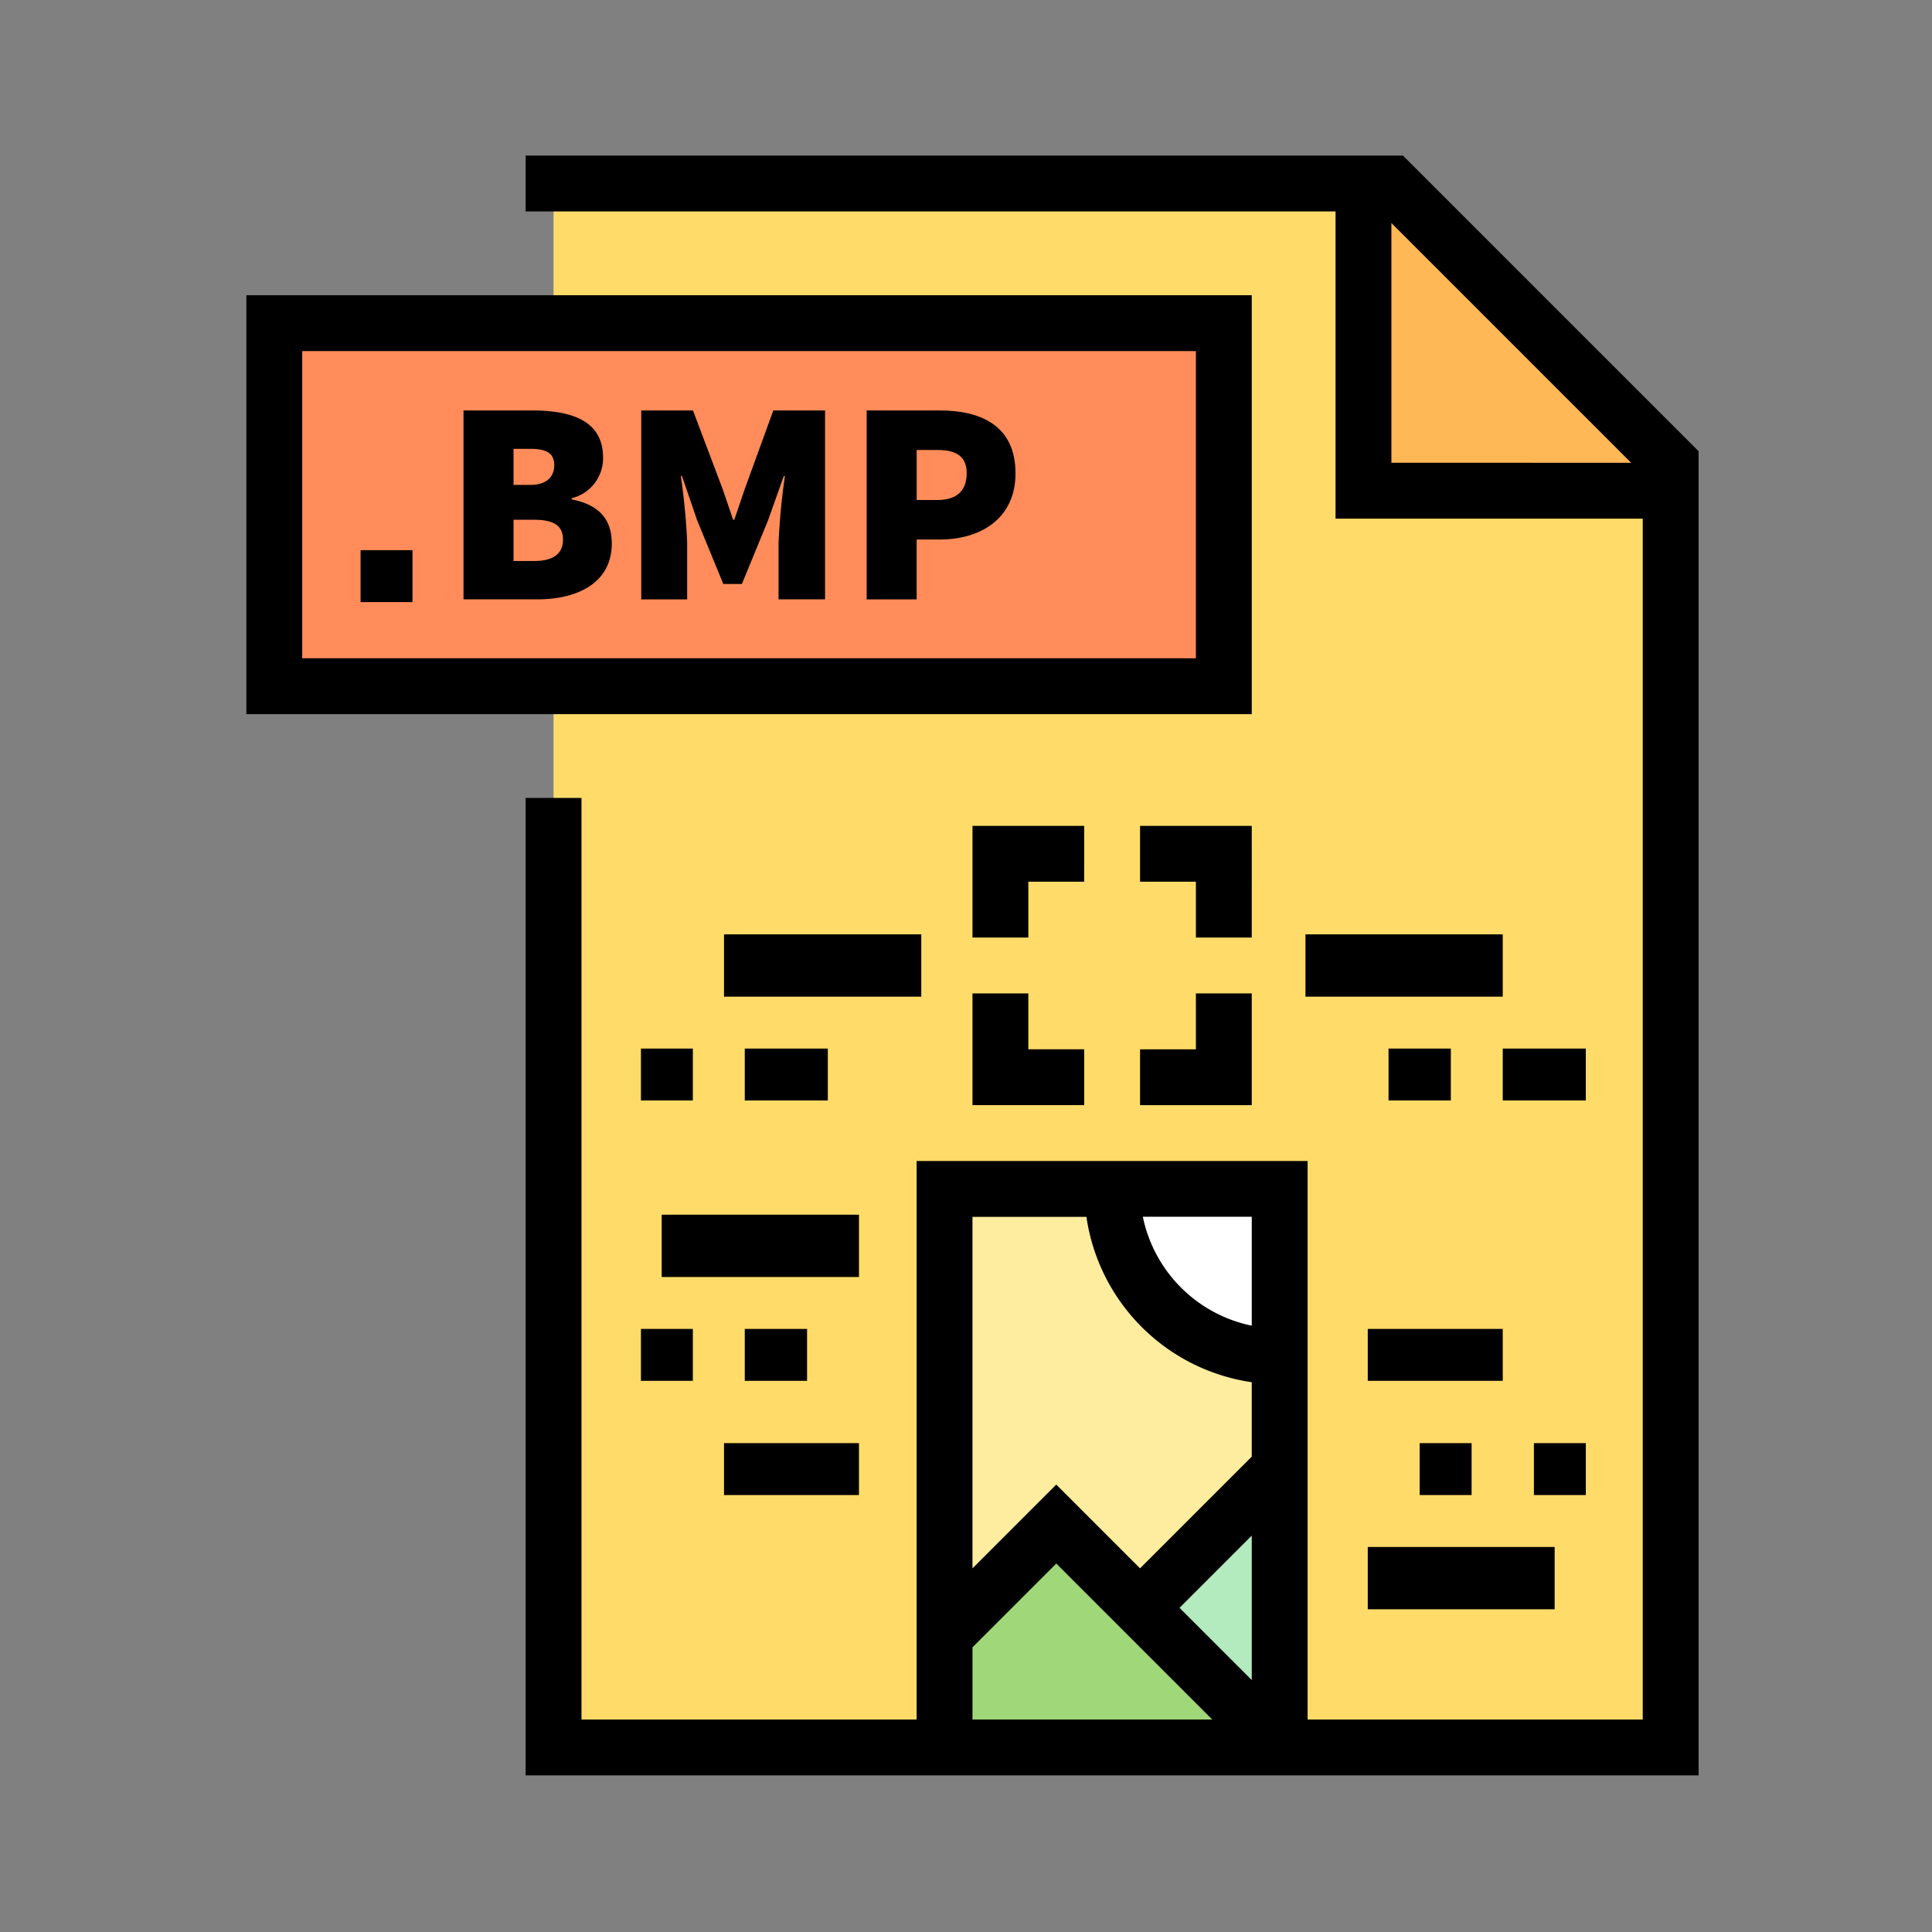 <svg xmlns="http://www.w3.org/2000/svg" width="149" height="149" viewBox="0 0 149 149">
  <rect x="0" y="0" width="149" height="149" fill="#808080" stroke="none"/>
  <g id="Grupo_57326" data-name="Grupo 57326" transform="translate(-1000 -526)">
    <rect id="Rectángulo_6583" data-name="Rectángulo 6583" width="149" height="149" transform="translate(1000 526)" fill="none"/>
    <g id="bmp" transform="translate(995 538)">
      <path id="Trazado_102870" data-name="Trazado 102870" d="M116,8H53.538V18.769H32v28H53.538v81.846h86.154V29.538L118.154,8Z" transform="translate(-5.846 -5.846)" fill="#ffdc69"/>
      <path id="Trazado_102871" data-name="Trazado 102871" d="M346.154,8H344V31.692h23.692V29.538Z" transform="translate(-233.846 -5.846)" fill="#ffb855"/>
      <rect id="Rectángulo_6565" data-name="Rectángulo 6565" width="72.872" height="28.028" transform="translate(26.402 12.813)" fill="#ff8c5a"/>
      <rect id="Rectángulo_6566" data-name="Rectángulo 6566" width="26.426" height="42.442" transform="translate(77.653 80.079)" fill="#feec9f"/>
      <path id="Trazado_102872" data-name="Trazado 102872" d="M232.615,380.308,224,388.923v8.615h25.846V376l-10.769,10.769Z" transform="translate(-146.154 -274.769)" fill="#b4ebbe"/>
      <path id="Trazado_102873" data-name="Trazado 102873" d="M249.846,409.231,232.615,392,224,400.615v8.615Z" transform="translate(-146.154 -286.462)" fill="#a0d778"/>
      <path id="Trazado_102874" data-name="Trazado 102874" d="M284.923,296v12.923A12.933,12.933,0,0,1,272,296Z" transform="translate(-181.231 -216.308)" fill="#fff"/>
      <path id="Trazado_102875" data-name="Trazado 102875" d="M97.641,83.267c0-1.928-1.032-3-3.093-3.407v-.09a3.175,3.175,0,0,0,2.421-3.138C96.969,73.762,94.5,73,91.455,73H86.208V87.569H91.9C95.041,87.571,97.641,86.272,97.641,83.267Zm-7.575-7.306h1.3c1.256,0,1.839.36,1.839,1.256s-.584,1.525-1.839,1.525h-1.3Zm0,8.652V81.43h1.57c1.525,0,2.242.448,2.242,1.525s-.717,1.658-2.242,1.658Z" transform="translate(-45.46 -53.346)"/>
      <path id="Trazado_102876" data-name="Trazado 102876" d="M140.671,83.273a50.488,50.488,0,0,0-.493-5.2h.09l1.167,3.407,2.018,4.909h1.434l2.018-4.909,1.21-3.407h.09a50.492,50.492,0,0,0-.493,5.2v4.3H151.3V73.008h-3.991l-2.2,6.052-.808,2.376h-.093L143.4,79.06l-2.287-6.052h-3.989V87.577h3.541v-4.3h0Z" transform="translate(-82.67 -53.352)"/>
      <path id="Trazado_102877" data-name="Trazado 102877" d="M205.557,82.961h1.794c3.05,0,5.828-1.546,5.828-5.111,0-3.677-2.69-4.842-5.828-4.842H201.7V87.577h3.855V82.961Zm0-6.905h1.615c1.434,0,2.242.493,2.242,1.794s-.717,2.063-2.242,2.063h-1.615Z" transform="translate(-129.861 -53.352)"/>
      <path id="Trazado_102878" data-name="Trazado 102878" d="M101.538,40H24V72.308h77.538ZM97.231,68H28.308V44.308H97.231Z" transform="translate(0 -29.231)"/>
      <rect id="Rectángulo_6567" data-name="Rectángulo 6567" width="4.004" height="4.004" transform="translate(32.809 30.43)"/>
      <path id="Trazado_102879" data-name="Trazado 102879" d="M166.462,0H104V4.308h62.462V28h23.692v92.615H164.308V77.538H134.154v43.077H108.308V49.538H104v75.385h90.462V22.8L171.661,0Zm-28,120.615v-5.57l6.462-6.462,12.031,12.031ZM160,117.57,154.43,112l5.57-5.57Zm0-17.231-8.615,8.615-6.462-6.462-6.462,6.462V81.846h8.788A15.087,15.087,0,0,0,160,94.6Zm0-10.1a10.8,10.8,0,0,1-8.4-8.4H160Zm10.769-66.552V5.2l18.493,18.493Z" transform="translate(-58.462)"/>
      <rect id="Rectángulo_6568" data-name="Rectángulo 6568" width="10.41" height="4.004" transform="translate(110.485 90.489)"/>
      <rect id="Rectángulo_6569" data-name="Rectángulo 6569" width="4.004" height="4.004" transform="translate(114.489 99.298)"/>
      <rect id="Rectángulo_6570" data-name="Rectángulo 6570" width="4.004" height="4.004" transform="translate(123.298 99.298)"/>
      <rect id="Rectángulo_6571" data-name="Rectángulo 6571" width="14.414" height="4.805" transform="translate(110.485 107.306)"/>
      <rect id="Rectángulo_6572" data-name="Rectángulo 6572" width="10.41" height="4.004" transform="translate(60.836 99.298)"/>
      <rect id="Rectángulo_6573" data-name="Rectángulo 6573" width="4.805" height="4.004" transform="translate(62.438 90.489)"/>
      <rect id="Rectángulo_6574" data-name="Rectángulo 6574" width="4.004" height="4.004" transform="translate(54.43 90.489)"/>
      <rect id="Rectángulo_6575" data-name="Rectángulo 6575" width="15.215" height="4.805" transform="translate(56.032 81.68)"/>
      <rect id="Rectángulo_6576" data-name="Rectángulo 6576" width="15.215" height="4.805" transform="translate(105.68 60.059)"/>
      <rect id="Rectángulo_6577" data-name="Rectángulo 6577" width="15.215" height="4.805" transform="translate(60.836 60.059)"/>
      <rect id="Rectángulo_6578" data-name="Rectángulo 6578" width="4.805" height="4.004" transform="translate(112.087 68.868)"/>
      <rect id="Rectángulo_6579" data-name="Rectángulo 6579" width="6.406" height="4.004" transform="translate(120.895 68.868)"/>
      <rect id="Rectángulo_6580" data-name="Rectángulo 6580" width="4.004" height="4.004" transform="translate(54.43 68.868)"/>
      <rect id="Rectángulo_6581" data-name="Rectángulo 6581" width="6.406" height="4.004" transform="translate(62.438 68.868)"/>
      <path id="Trazado_102880" data-name="Trazado 102880" d="M240.615,192H232v8.615h4.308v-4.308h4.308Z" transform="translate(-152 -140.308)"/>
      <path id="Trazado_102881" data-name="Trazado 102881" d="M232,240v8.615h8.615v-4.308h-4.308V240Z" transform="translate(-152 -175.385)"/>
      <path id="Trazado_102882" data-name="Trazado 102882" d="M288.615,192H280v4.308h4.308v4.308h4.308Z" transform="translate(-187.077 -140.308)"/>
      <path id="Trazado_102883" data-name="Trazado 102883" d="M284.308,244.308H280v4.308h8.615V240h-4.308Z" transform="translate(-187.077 -175.385)"/>
    </g>
  </g>
</svg>
